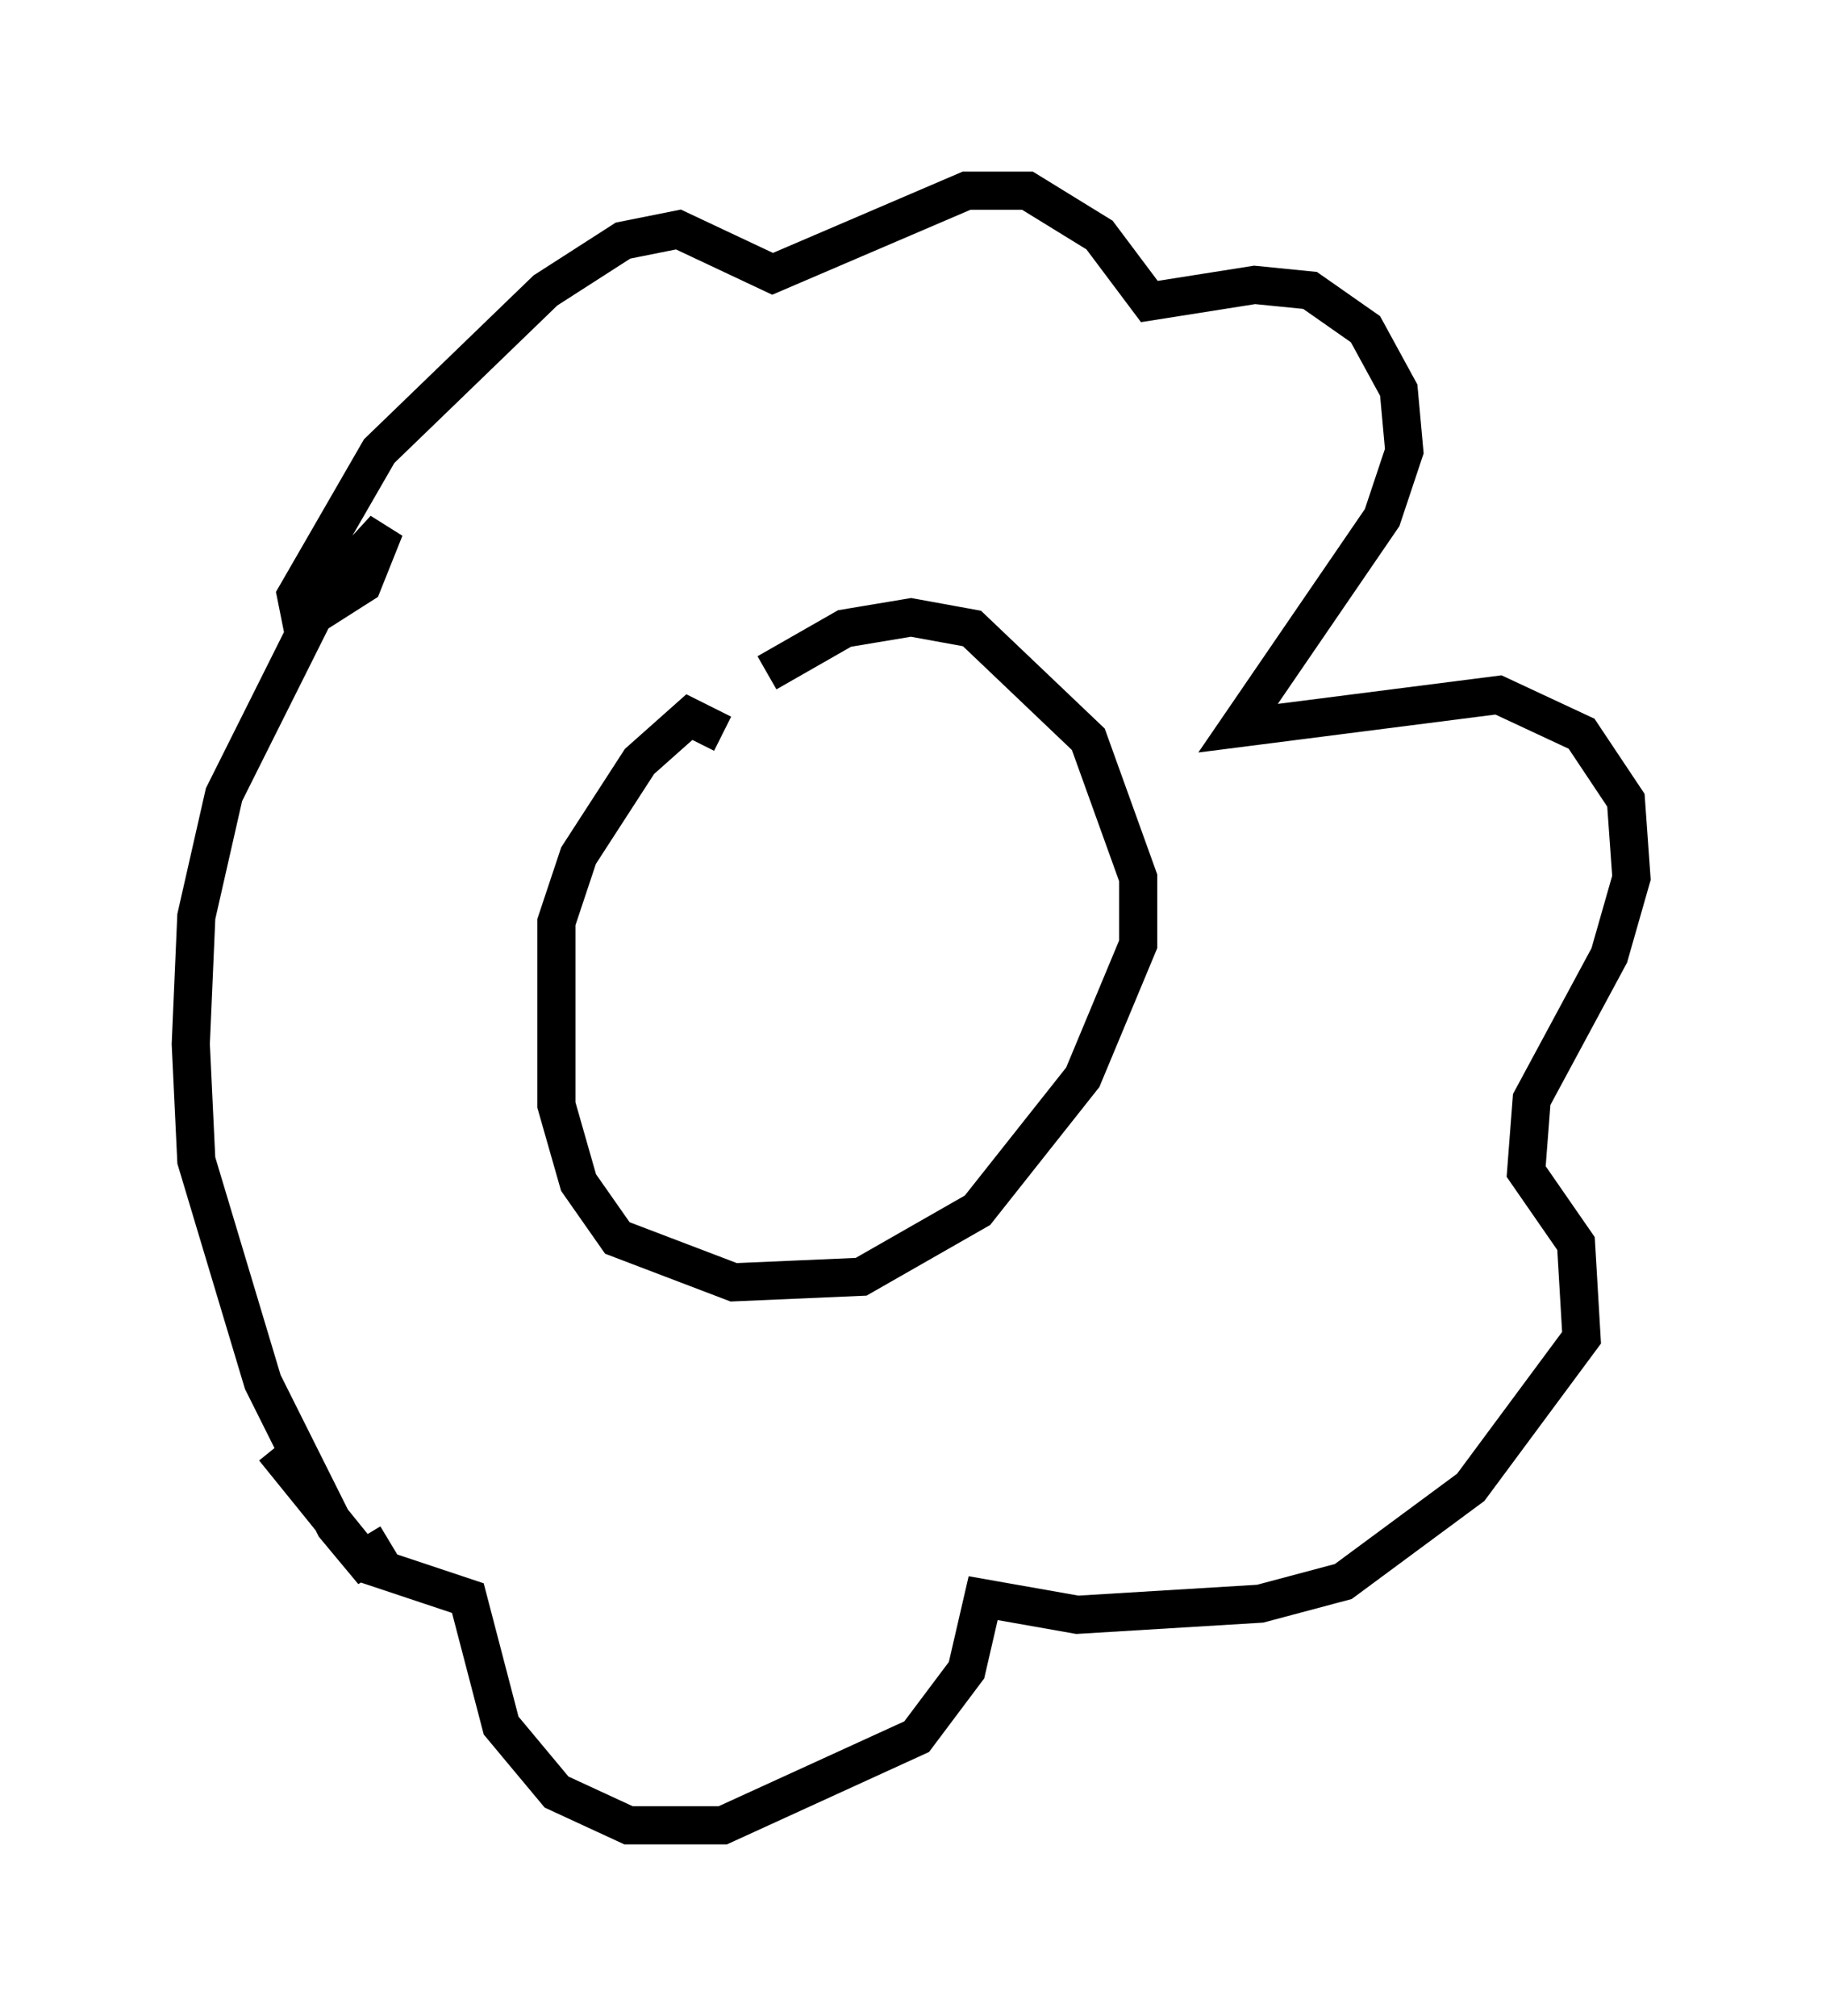 <?xml version="1.0" encoding="utf-8" ?>
<svg baseProfile="full" height="52.849" version="1.1" width="47.765" xmlns="http://www.w3.org/2000/svg" xmlns:ev="http://www.w3.org/2001/xml-events" xmlns:xlink="http://www.w3.org/1999/xlink"><defs /><rect fill="white" height="52.849" width="47.765" x="0" y="0" /><path d="M18.363, 20.832 m-0.145, 0.0 m0.726, -1.598 l-0.872, -0.436 -1.307, 1.162 l-1.598, 2.469 -0.581, 1.743 l0.0, 4.793 0.581, 2.034 l1.017, 1.453 3.05, 1.162 l3.341, -0.145 3.05, -1.743 l2.76, -3.486 1.453, -3.486 l0.0, -1.743 -1.307, -3.631 l-3.05, -2.905 -1.598, -0.291 l-1.743, 0.291 -2.034, 1.162 m-9.877, 22.804 l-0.726, 0.436 -0.726, -0.872 l-1.888, -3.777 -1.743, -5.81 l-0.145, -3.05 0.145, -3.341 l0.726, -3.196 2.615, -5.229 l1.598, -1.743 -0.581, 1.453 l-1.598, 1.017 -0.145, -0.726 l2.179, -3.777 4.358, -4.212 l2.034, -1.307 1.453, -0.291 l2.469, 1.162 5.084, -2.179 l1.598, 0.0 1.888, 1.162 l1.307, 1.743 2.76, -0.436 l1.453, 0.145 1.453, 1.017 l0.872, 1.598 0.145, 1.598 l-0.581, 1.743 -3.777, 5.52 l6.827, -0.872 2.179, 1.017 l1.162, 1.743 0.145, 2.034 l-0.581, 2.034 -2.034, 3.777 l-0.145, 1.888 1.307, 1.888 l0.145, 2.469 -2.905, 3.922 l-3.341, 2.469 -2.179, 0.581 l-4.793, 0.291 -2.469, -0.436 l-0.436, 1.888 -1.307, 1.743 l-5.084, 2.324 -2.469, 0.0 l-1.888, -0.872 -1.453, -1.743 l-0.872, -3.341 -2.615, -0.872 l-2.469, -3.05 " fill="none" stroke="black" stroke-width="1" /></svg>
